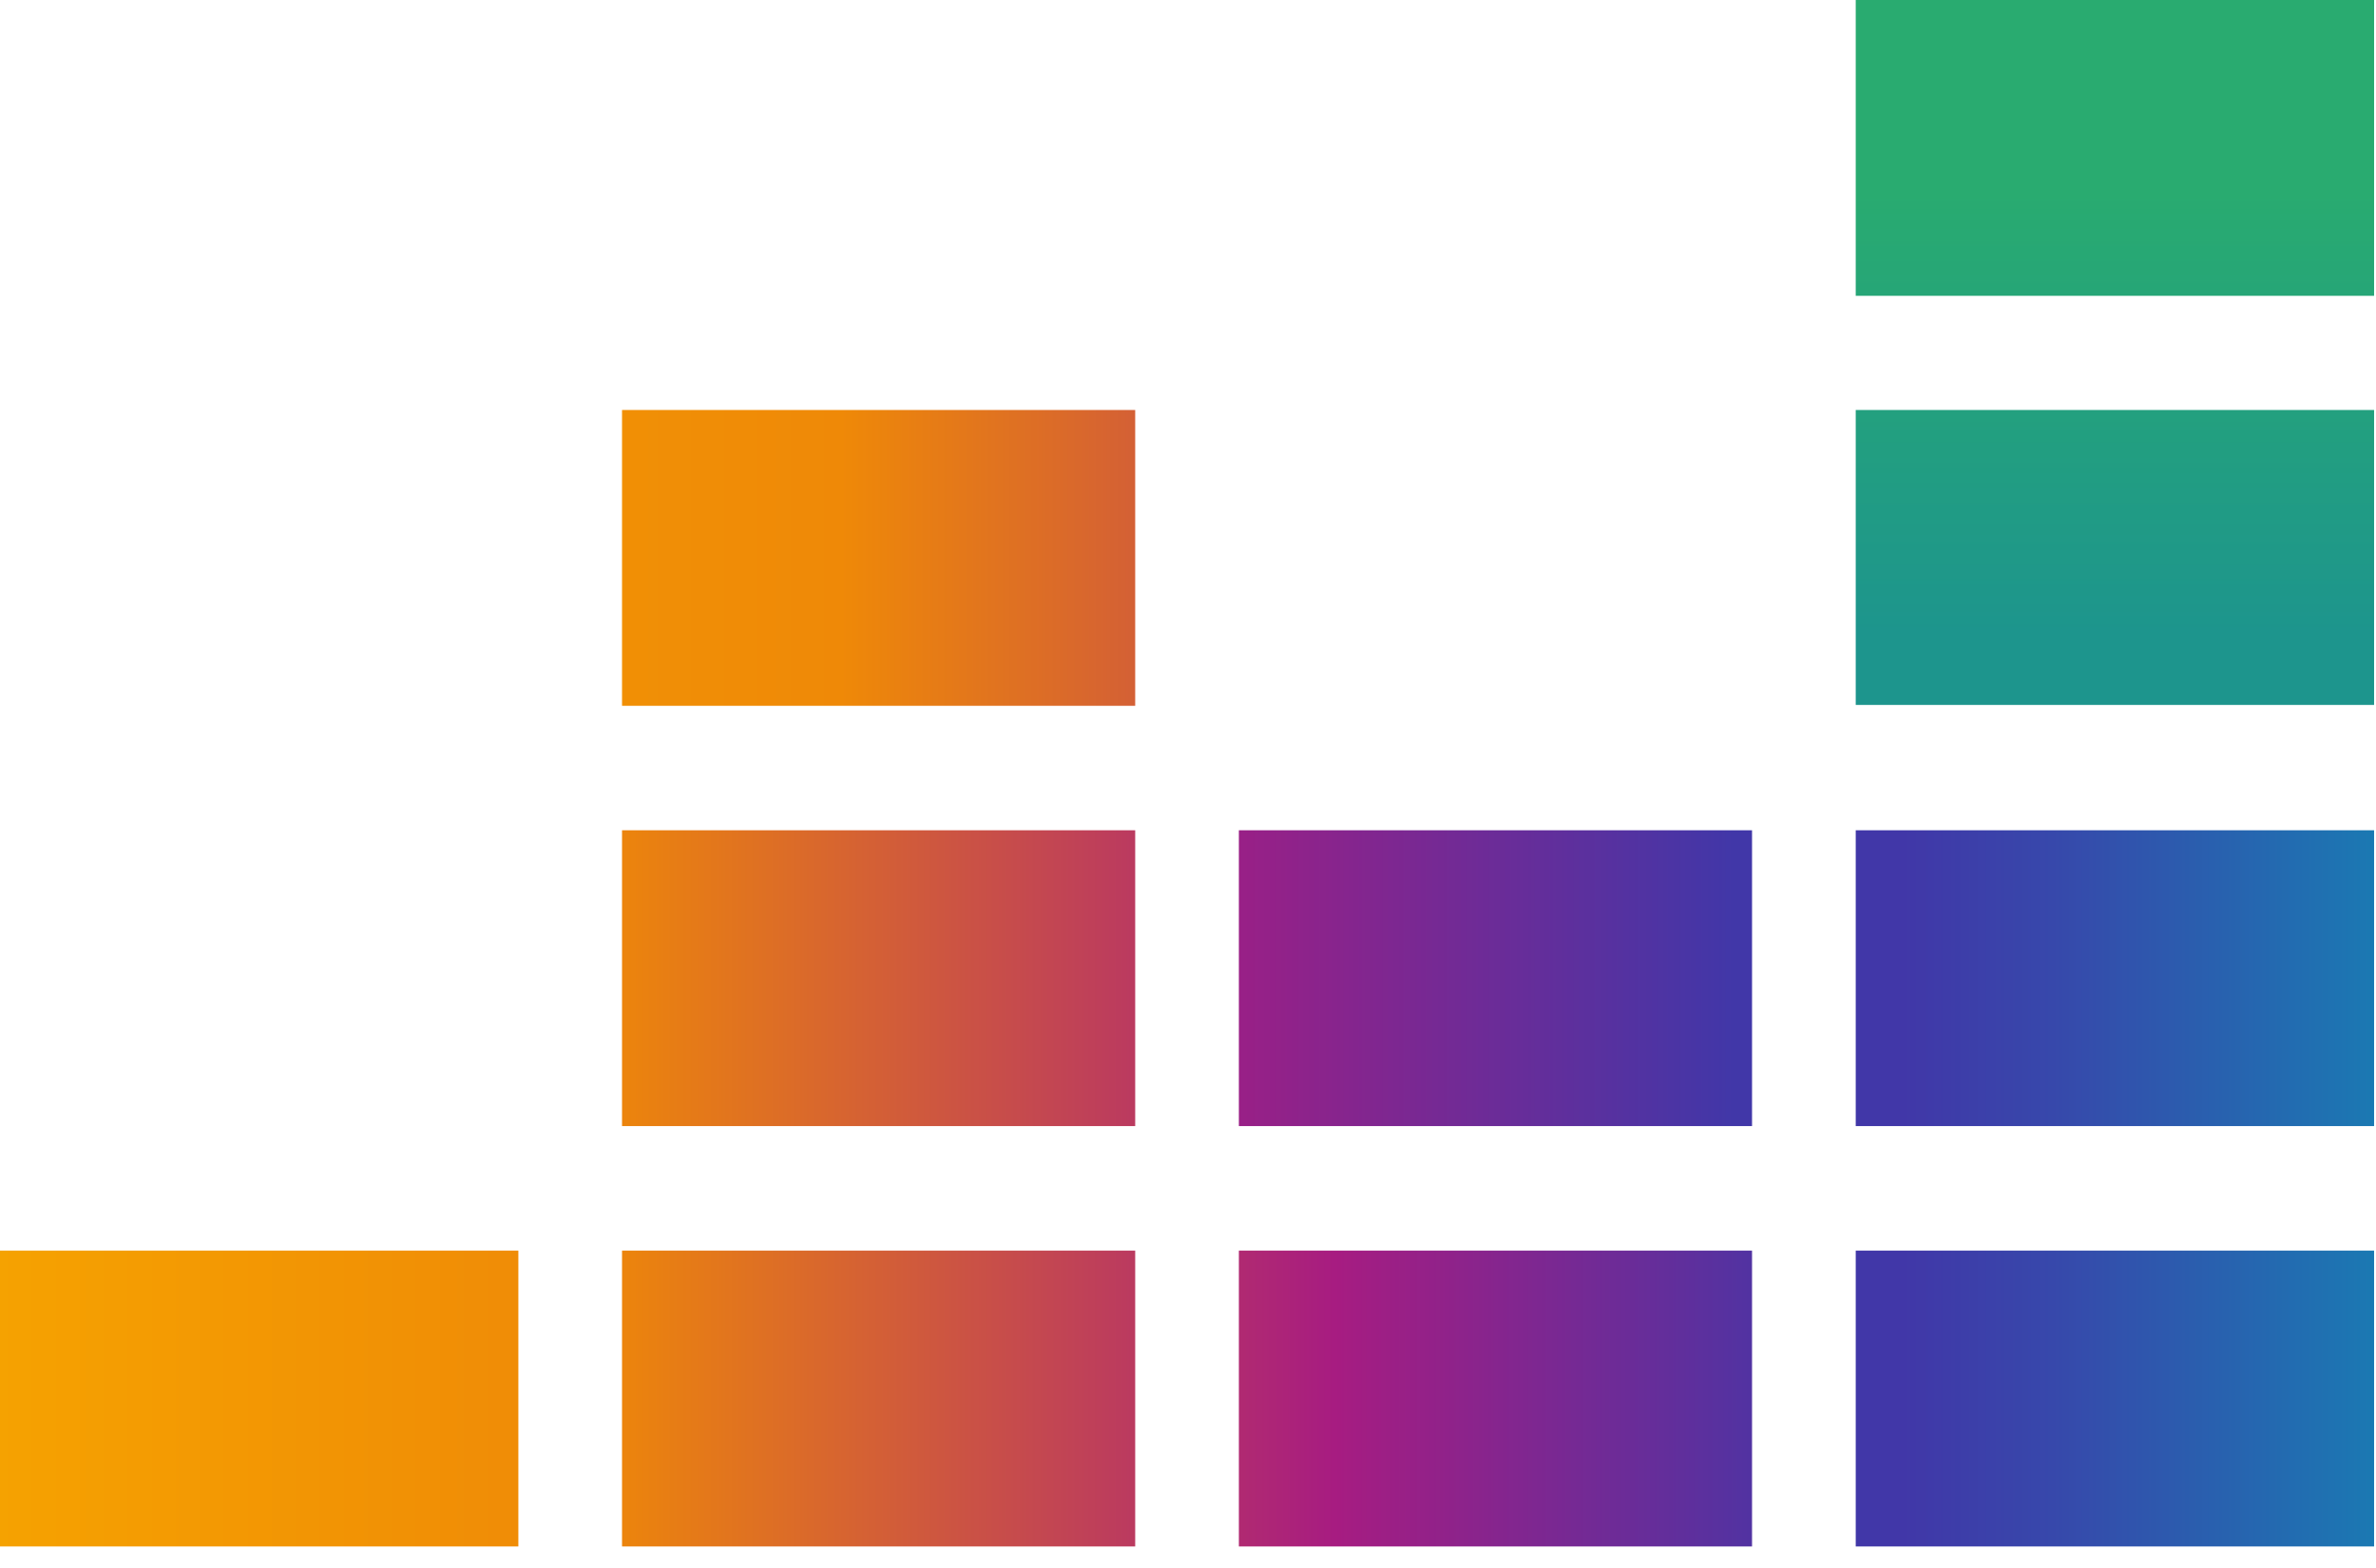 <?xml version="1.0" encoding="UTF-8" standalone="no"?><!DOCTYPE svg PUBLIC "-//W3C//DTD SVG 1.1//EN" "http://www.w3.org/Graphics/SVG/1.1/DTD/svg11.dtd"><svg width="100%" height="100%" viewBox="0 0 103 68" version="1.1" xmlns="http://www.w3.org/2000/svg" xmlns:xlink="http://www.w3.org/1999/xlink" xml:space="preserve" xmlns:serif="http://www.serif.com/" style="fill-rule:evenodd;clip-rule:evenodd;stroke-linejoin:round;stroke-miterlimit:2;"><g><g><rect x="80.446" y="54.221" width="22.471" height="12.825" style="fill:url(#_Linear1);"/><rect x="0" y="54.221" width="22.471" height="12.825" style="fill:url(#_Linear2);"/><rect x="53.705" y="54.221" width="22.246" height="12.825" style="fill:url(#_Linear3);"/><rect x="26.965" y="54.221" width="22.246" height="12.825" style="fill:url(#_Linear4);"/><rect x="80.446" y="35.996" width="22.471" height="12.825" style="fill:url(#_Linear5);"/><rect x="26.965" y="35.996" width="22.246" height="12.825" style="fill:url(#_Linear6);"/><rect x="26.965" y="17.775" width="22.246" height="12.825" style="fill:url(#_Linear7);"/></g><rect x="53.705" y="35.996" width="22.246" height="12.825" style="fill:url(#_Linear8);"/><g><rect x="80.446" y="30.558" width="22.471" height="0.038" style="fill:none;"/><rect x="80.446" y="17.775" width="22.471" height="12.787" style="fill:url(#_Linear9);"/><rect x="80.446" y="0" width="22.471" height="12.825" style="fill:url(#_Linear10);"/></g></g><defs><linearGradient id="_Linear1" x1="0" y1="0" x2="1" y2="0" gradientUnits="userSpaceOnUse" gradientTransform="matrix(-107.261,1.31527e-14,-1.31356e-14,-107.4,105.088,60.635)"><stop offset="0" style="stop-color:#1682b4;stop-opacity:1"/><stop offset="0.03" style="stop-color:#1d75b2;stop-opacity:1"/><stop offset="0.15" style="stop-color:#3748ab;stop-opacity:1"/><stop offset="0.21" style="stop-color:#4137a8;stop-opacity:1"/><stop offset="1" style="stop-color:#4137a8;stop-opacity:1"/></linearGradient><linearGradient id="_Linear2" x1="0" y1="0" x2="1" y2="0" gradientUnits="userSpaceOnUse" gradientTransform="matrix(-107.261,1.31527e-14,-1.31356e-14,-107.4,105.088,60.635)"><stop offset="0" style="stop-color:#1682b4;stop-opacity:1"/><stop offset="0.18" style="stop-color:#244ab9;stop-opacity:1"/><stop offset="0.24" style="stop-color:#4137a8;stop-opacity:1"/><stop offset="0.44" style="stop-color:#a71c81;stop-opacity:1"/><stop offset="0.74" style="stop-color:#ef8907;stop-opacity:1"/><stop offset="1" style="stop-color:#f6a400;stop-opacity:1"/></linearGradient><linearGradient id="_Linear3" x1="0" y1="0" x2="1" y2="0" gradientUnits="userSpaceOnUse" gradientTransform="matrix(-107.261,1.31527e-14,-1.31356e-14,-107.4,105.088,60.635)"><stop offset="0" style="stop-color:#1682b4;stop-opacity:1"/><stop offset="0.18" style="stop-color:#244ab9;stop-opacity:1"/><stop offset="0.24" style="stop-color:#4137a8;stop-opacity:1"/><stop offset="0.44" style="stop-color:#a71c81;stop-opacity:1"/><stop offset="0.74" style="stop-color:#ef8907;stop-opacity:1"/><stop offset="1" style="stop-color:#f6a400;stop-opacity:1"/></linearGradient><linearGradient id="_Linear4" x1="0" y1="0" x2="1" y2="0" gradientUnits="userSpaceOnUse" gradientTransform="matrix(-107.261,1.31527e-14,-1.31356e-14,-107.4,105.088,60.635)"><stop offset="0" style="stop-color:#1682b4;stop-opacity:1"/><stop offset="0.18" style="stop-color:#244ab9;stop-opacity:1"/><stop offset="0.24" style="stop-color:#4137a8;stop-opacity:1"/><stop offset="0.44" style="stop-color:#a71c81;stop-opacity:1"/><stop offset="0.74" style="stop-color:#ef8907;stop-opacity:1"/><stop offset="1" style="stop-color:#f6a400;stop-opacity:1"/></linearGradient><linearGradient id="_Linear5" x1="0" y1="0" x2="1" y2="0" gradientUnits="userSpaceOnUse" gradientTransform="matrix(-107.261,1.31527e-14,-1.31356e-14,-107.4,105.088,42.41)"><stop offset="0" style="stop-color:#1682b4;stop-opacity:1"/><stop offset="0.03" style="stop-color:#1d75b2;stop-opacity:1"/><stop offset="0.15" style="stop-color:#3748ab;stop-opacity:1"/><stop offset="0.21" style="stop-color:#4137a8;stop-opacity:1"/><stop offset="1" style="stop-color:#4137a8;stop-opacity:1"/></linearGradient><linearGradient id="_Linear6" x1="0" y1="0" x2="1" y2="0" gradientUnits="userSpaceOnUse" gradientTransform="matrix(-107.261,1.31527e-14,-1.31356e-14,-107.4,105.088,42.41)"><stop offset="0" style="stop-color:#1682b4;stop-opacity:1"/><stop offset="0.18" style="stop-color:#244ab9;stop-opacity:1"/><stop offset="0.24" style="stop-color:#4137a8;stop-opacity:1"/><stop offset="0.44" style="stop-color:#a71c81;stop-opacity:1"/><stop offset="0.74" style="stop-color:#ef8907;stop-opacity:1"/><stop offset="1" style="stop-color:#f6a400;stop-opacity:1"/></linearGradient><linearGradient id="_Linear7" x1="0" y1="0" x2="1" y2="0" gradientUnits="userSpaceOnUse" gradientTransform="matrix(-107.261,1.31527e-14,-1.31356e-14,-107.4,105.088,24.185)"><stop offset="0" style="stop-color:#b83664;stop-opacity:1"/><stop offset="0.4" style="stop-color:#b83664;stop-opacity:1"/><stop offset="0.64" style="stop-color:#ef8907;stop-opacity:1"/><stop offset="1" style="stop-color:#f6a400;stop-opacity:1"/></linearGradient><linearGradient id="_Linear8" x1="0" y1="0" x2="1" y2="0" gradientUnits="userSpaceOnUse" gradientTransform="matrix(-107.261,1.31527e-14,-1.31356e-14,-107.4,105.088,42.41)"><stop offset="0" style="stop-color:#4137a8;stop-opacity:1"/><stop offset="0.28" style="stop-color:#4137a8;stop-opacity:1"/><stop offset="0.51" style="stop-color:#a71c81;stop-opacity:1"/><stop offset="1" style="stop-color:#a71c81;stop-opacity:1"/></linearGradient><linearGradient id="_Linear9" x1="0" y1="0" x2="1" y2="0" gradientUnits="userSpaceOnUse" gradientTransform="matrix(1.86899e-15,-30.562,30.523,1.87141e-15,91.681,30.56)"><stop offset="0" style="stop-color:#1d958d;stop-opacity:1"/><stop offset="0.1" style="stop-color:#1d958d;stop-opacity:1"/><stop offset="0.73" style="stop-color:#29ab70;stop-opacity:1"/><stop offset="1" style="stop-color:#29ab70;stop-opacity:1"/></linearGradient><linearGradient id="_Linear10" x1="0" y1="0" x2="1" y2="0" gradientUnits="userSpaceOnUse" gradientTransform="matrix(1.86899e-15,-30.562,30.523,1.87141e-15,91.681,30.56)"><stop offset="0" style="stop-color:#1d958d;stop-opacity:1"/><stop offset="0.1" style="stop-color:#1d958d;stop-opacity:1"/><stop offset="0.73" style="stop-color:#29ab70;stop-opacity:1"/><stop offset="1" style="stop-color:#29ab70;stop-opacity:1"/></linearGradient></defs></svg>